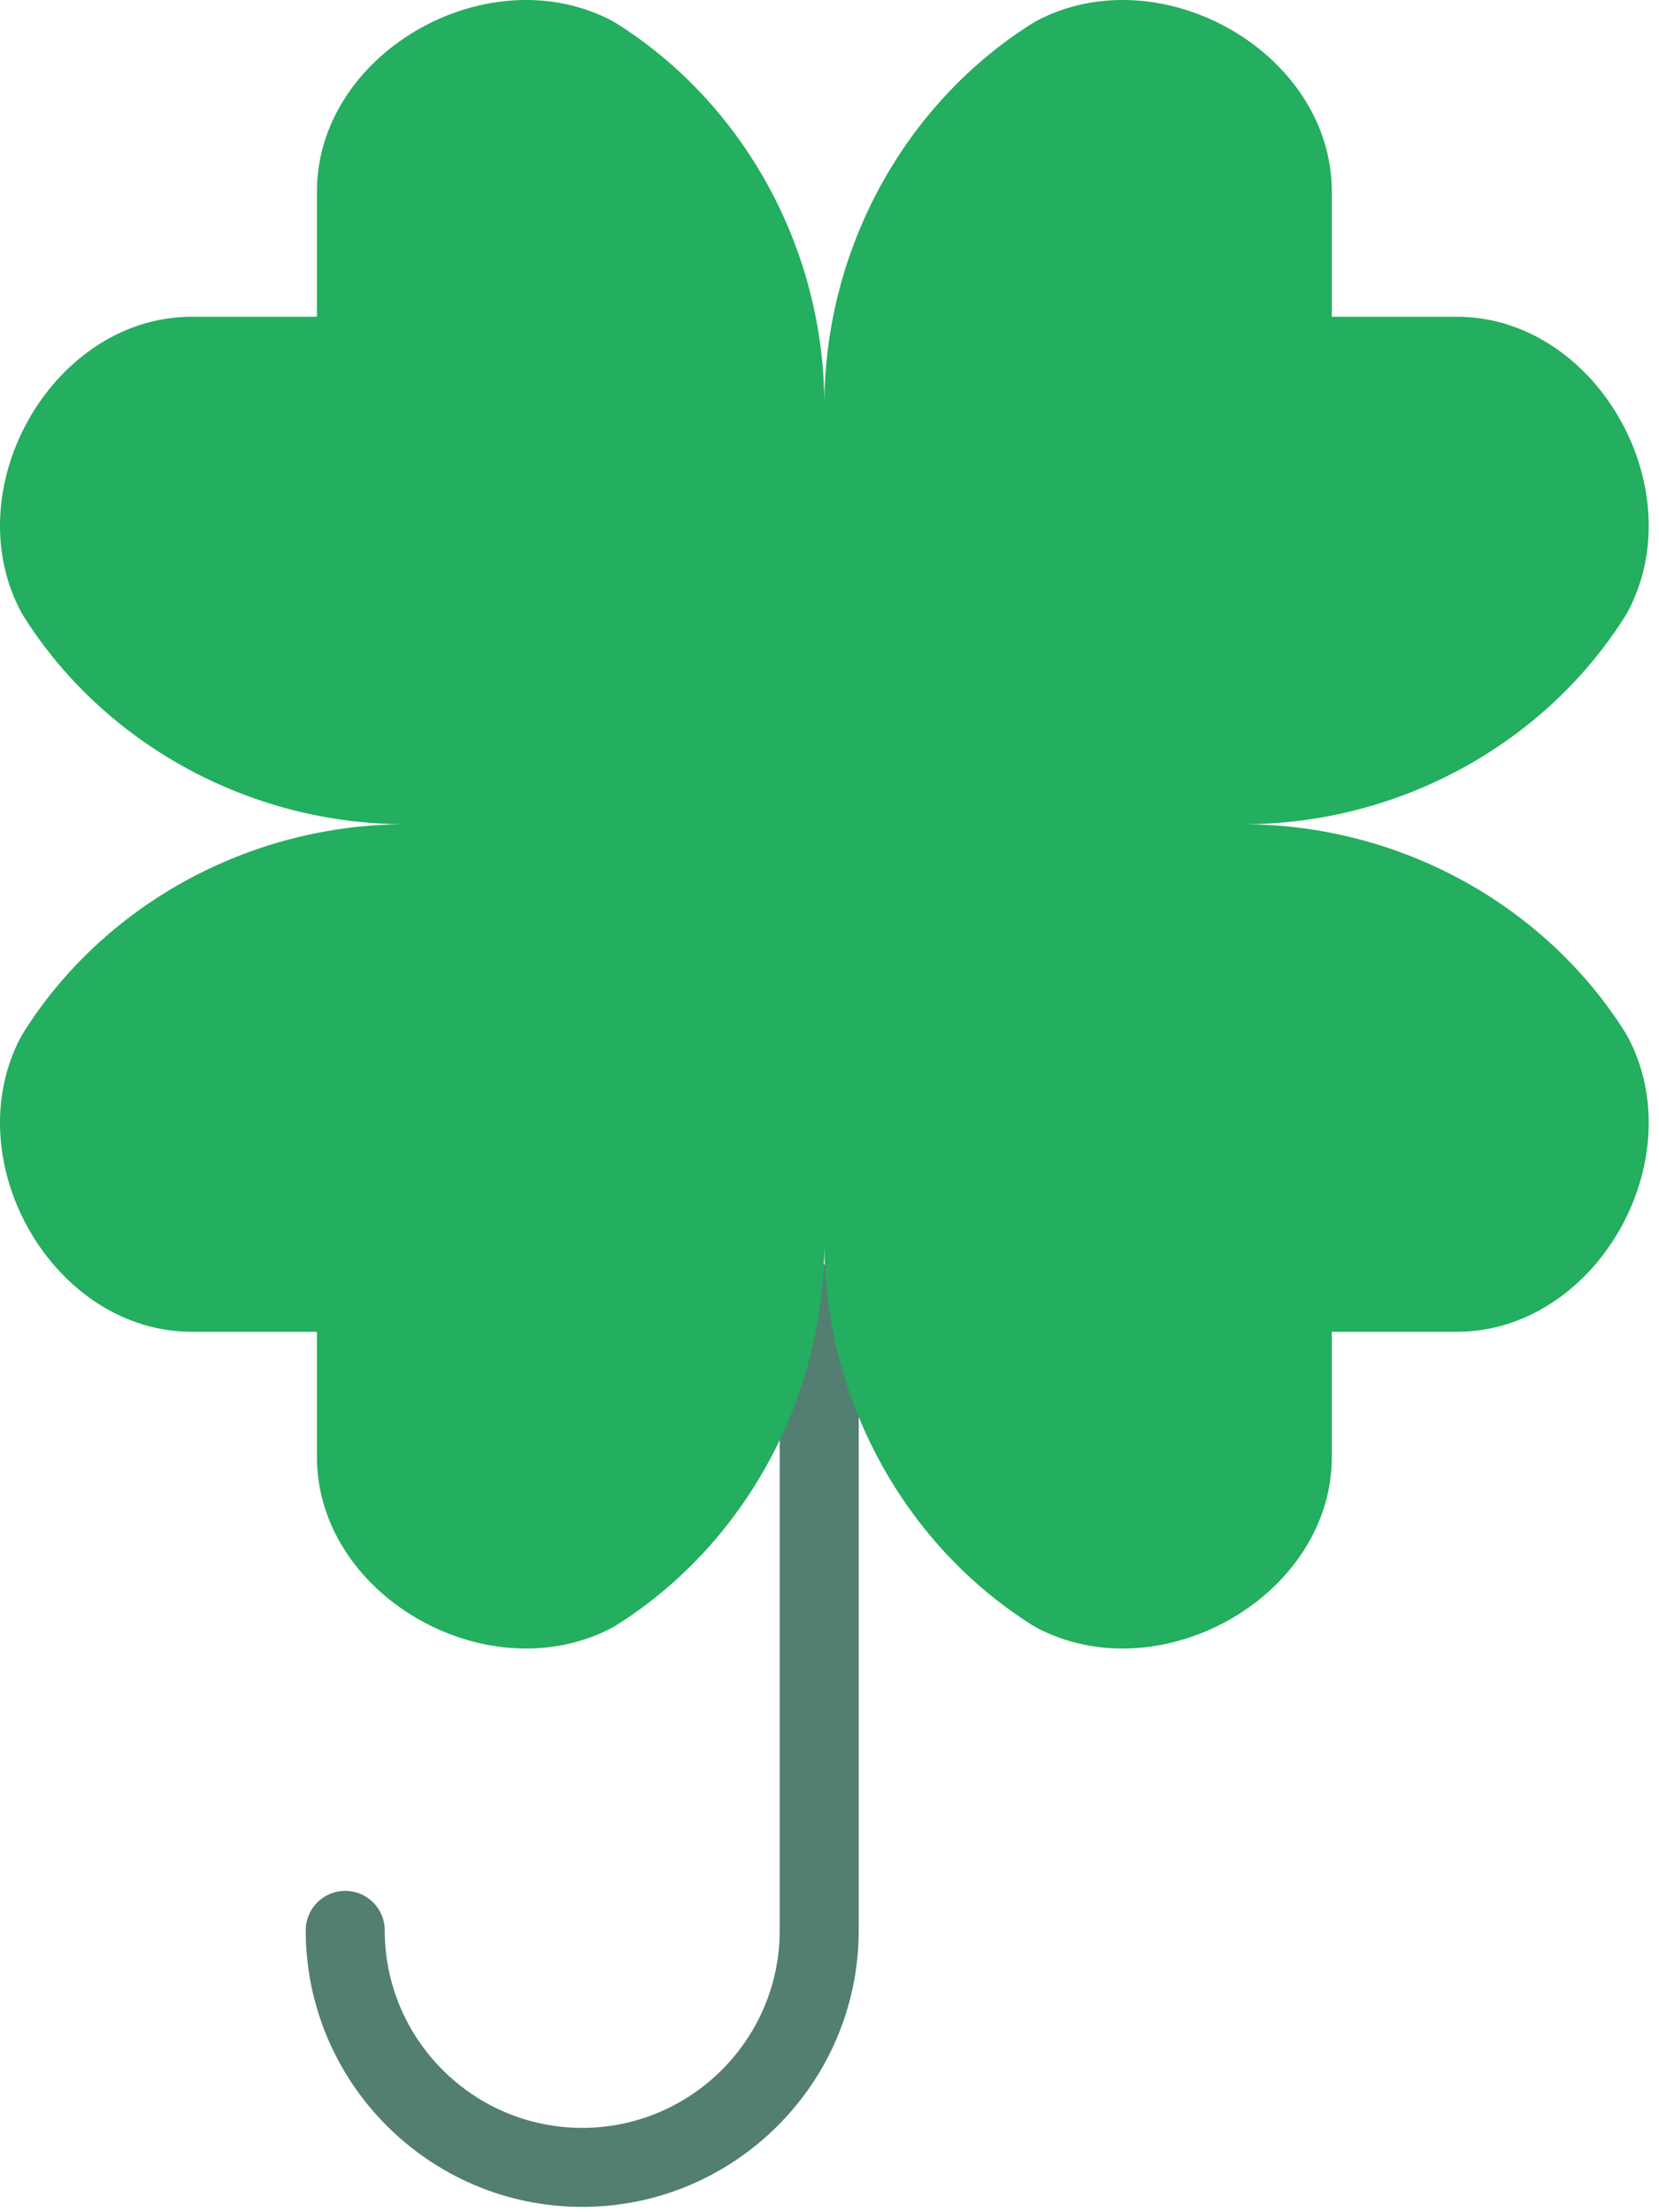 <?xml version="1.0" encoding="UTF-8" standalone="no"?>
<svg width="42px" height="56px" viewBox="0 0 42 56" version="1.1" xmlns="http://www.w3.org/2000/svg" xmlns:xlink="http://www.w3.org/1999/xlink" xmlns:sketch="http://www.bohemiancoding.com/sketch/ns">
    <!-- Generator: Sketch 3.2.2 (9983) - http://www.bohemiancoding.com/sketch -->
    <title>40 - Clover (Flat)</title>
    <desc>Created with Sketch.</desc>
    <defs></defs>
    <g id="Page-1" stroke="none" stroke-width="1" fill="none" fill-rule="evenodd" sketch:type="MSPage">
        <g id="40---Clover-(Flat)" sketch:type="MSLayerGroup" transform="translate(-1, -1)">
            <path d="M15.74,56.865 C11.88,56.865 8.74,53.725 8.74,49.865 C8.74,49.312 9.188,48.865 9.74,48.865 C10.292,48.865 10.74,49.312 10.74,49.865 C10.74,52.622 12.983,54.865 15.74,54.865 C18.497,54.865 20.74,52.622 20.74,49.865 L20.74,34 C20.74,33.447 21.187,33 21.74,33 C22.292,33 22.74,33.447 22.74,34 L22.74,49.865 C22.74,53.725 19.6,56.865 15.74,56.865" id="Fill-32" fill="#527F72" sketch:type="MSShapeGroup"></path>
            <path d="M42.136,27.121 C40.119,23.928 36.457,21.865 32.464,21.865 C36.457,21.865 40.119,19.803 42.136,16.61 C42.182,16.537 42.228,16.452 42.275,16.358 C43.805,13.236 41.358,9.018 37.881,9.018 L34.717,9.018 L34.717,5.854 C34.717,2.378 30.508,-0.056 27.379,1.458 C27.282,1.505 27.196,1.552 27.122,1.599 C23.927,3.617 21.87,7.279 21.87,11.267 C21.87,7.279 19.813,3.617 16.618,1.599 C16.544,1.552 16.457,1.505 16.36,1.458 C13.232,-0.056 9.023,2.378 9.023,5.854 L9.023,9.018 L5.859,9.018 C2.382,9.018 -0.065,13.236 1.465,16.358 C1.511,16.452 1.557,16.537 1.604,16.61 C3.621,19.803 7.283,21.865 11.275,21.865 C7.283,21.865 3.621,23.928 1.604,27.121 C1.557,27.194 1.511,27.279 1.465,27.373 C-0.065,30.495 2.382,34.713 5.859,34.713 L9.023,34.713 L9.023,37.877 C9.023,41.353 13.232,43.786 16.36,42.273 C16.457,42.226 16.544,42.179 16.618,42.132 C19.813,40.114 21.87,36.452 21.87,32.464 C21.87,36.452 23.927,40.114 27.122,42.132 C27.196,42.179 27.282,42.226 27.379,42.273 C30.508,43.786 34.717,41.353 34.717,37.877 L34.717,34.713 L37.881,34.713 C41.358,34.713 43.805,30.495 42.275,27.373 C42.228,27.279 42.182,27.194 42.136,27.121" id="Fill-457" fill="#24AE5F" sketch:type="MSShapeGroup"></path>
        </g>
    </g>
</svg>